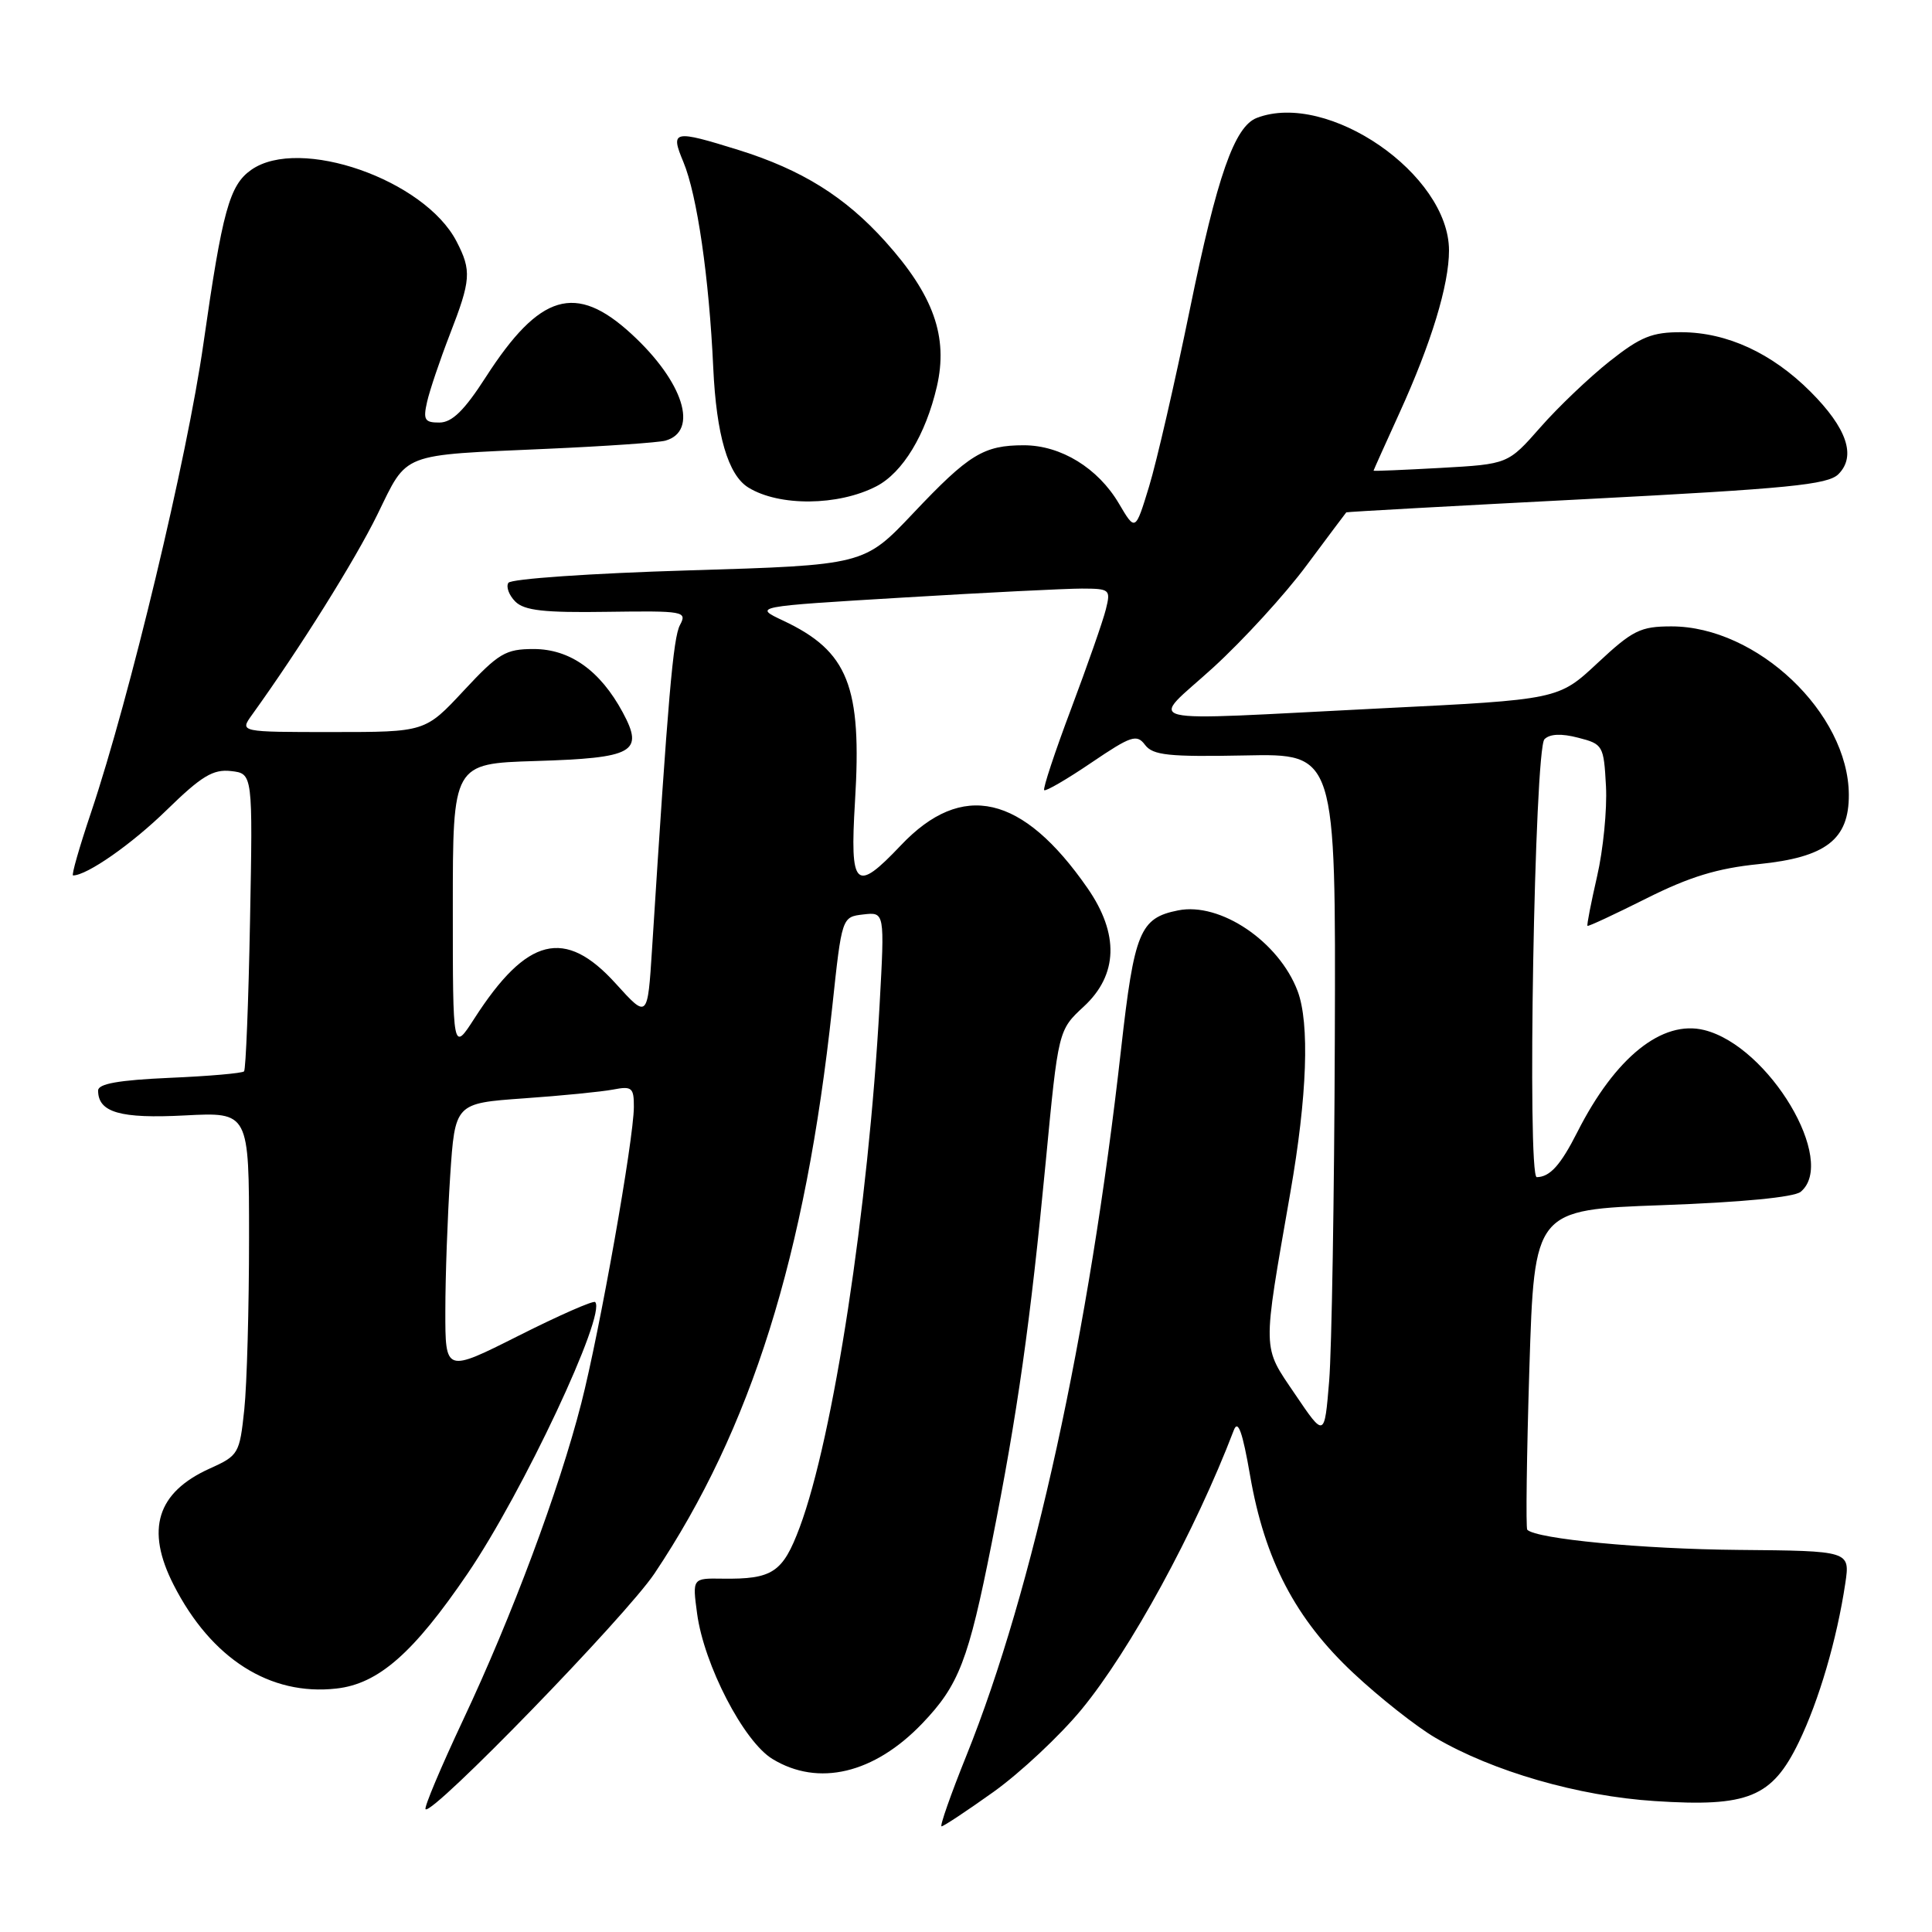 <?xml version="1.0" encoding="UTF-8" standalone="no"?>
<!DOCTYPE svg PUBLIC "-//W3C//DTD SVG 1.1//EN" "http://www.w3.org/Graphics/SVG/1.1/DTD/svg11.dtd" >
<svg xmlns="http://www.w3.org/2000/svg" xmlns:xlink="http://www.w3.org/1999/xlink" version="1.1" viewBox="0 0 256 256">
 <g >
 <path fill="currentColor"
d=" M 131.67 237.42 C 135.20 234.89 140.44 229.99 143.30 226.52 C 149.75 218.70 158.37 202.90 163.49 189.50 C 164.04 188.06 164.64 189.72 165.64 195.50 C 167.58 206.71 171.66 214.52 179.34 221.70 C 182.81 224.95 187.69 228.80 190.19 230.26 C 197.79 234.72 209.15 238.00 219.26 238.65 C 231.65 239.46 234.80 238.17 238.35 230.85 C 241.03 225.30 243.39 217.26 244.51 209.81 C 245.15 205.50 245.15 205.50 230.33 205.37 C 217.59 205.26 203.59 203.92 202.37 202.70 C 202.17 202.50 202.29 192.88 202.65 181.32 C 203.31 160.30 203.31 160.30 220.25 159.69 C 230.80 159.31 237.72 158.64 238.60 157.92 C 243.48 153.87 234.41 138.63 225.83 136.49 C 220.25 135.10 214.03 140.09 209.01 150.00 C 206.78 154.40 205.38 155.95 203.63 155.98 C 202.33 156.01 203.33 99.27 204.65 97.95 C 205.36 97.24 206.89 97.17 209.11 97.75 C 212.40 98.59 212.51 98.78 212.80 104.19 C 212.96 107.26 212.43 112.63 211.62 116.13 C 210.82 119.63 210.24 122.58 210.35 122.68 C 210.45 122.79 213.96 121.15 218.15 119.05 C 223.87 116.18 227.57 115.05 233.04 114.50 C 241.95 113.60 245.01 111.24 244.98 105.30 C 244.92 94.49 232.80 83.00 221.48 83.00 C 217.36 83.00 216.34 83.51 211.69 87.85 C 206.50 92.70 206.50 92.70 183.00 93.86 C 149.56 95.53 152.28 96.19 160.77 88.44 C 164.72 84.83 170.28 78.76 173.11 74.94 C 175.95 71.12 178.33 67.95 178.39 67.89 C 178.45 67.82 192.77 67.03 210.22 66.13 C 236.97 64.74 242.20 64.23 243.60 62.83 C 245.99 60.44 244.73 56.73 239.89 51.89 C 234.79 46.79 228.85 44.05 222.84 44.02 C 218.92 44.00 217.40 44.62 213.30 47.86 C 210.62 49.98 206.49 53.91 204.12 56.61 C 199.82 61.50 199.82 61.50 190.91 62.00 C 186.01 62.27 182.00 62.44 182.00 62.37 C 182.00 62.31 183.55 58.86 185.44 54.71 C 189.65 45.47 192.00 37.76 192.00 33.19 C 192.00 23.09 175.94 12.02 166.54 15.62 C 163.57 16.76 161.28 23.32 157.66 41.00 C 155.69 50.62 153.26 61.18 152.26 64.46 C 150.44 70.42 150.44 70.42 148.26 66.72 C 145.49 62.02 140.58 59.01 135.68 59.00 C 130.33 59.00 128.39 60.19 121.00 68.01 C 114.50 74.88 114.50 74.88 91.22 75.58 C 78.26 75.97 67.69 76.70 67.36 77.23 C 67.03 77.76 67.45 78.88 68.28 79.71 C 69.47 80.90 72.11 81.20 80.46 81.07 C 90.64 80.93 91.07 81.00 90.10 82.82 C 89.20 84.50 88.52 92.29 86.40 125.74 C 85.81 134.99 85.81 134.99 81.59 130.33 C 74.86 122.89 69.82 124.13 62.86 134.95 C 60.00 139.39 60.00 139.39 60.00 120.28 C 60.00 101.18 60.00 101.18 70.95 100.84 C 84.00 100.44 85.36 99.68 82.52 94.40 C 79.53 88.85 75.52 86.00 70.71 86.00 C 66.99 86.00 66.07 86.55 61.46 91.50 C 56.34 97.00 56.34 97.00 44.05 97.00 C 31.76 97.00 31.76 97.00 33.37 94.75 C 39.71 85.95 47.04 74.23 50.00 68.19 C 54.08 59.86 52.83 60.35 72.50 59.47 C 80.20 59.13 87.25 58.64 88.16 58.39 C 92.64 57.14 90.56 50.58 83.67 44.25 C 76.28 37.46 71.52 38.87 64.37 49.97 C 61.52 54.40 59.90 55.98 58.23 55.99 C 56.27 56.00 56.05 55.63 56.59 53.25 C 56.93 51.74 58.29 47.72 59.60 44.33 C 62.41 37.10 62.50 35.87 60.50 32.00 C 56.27 23.81 39.69 18.02 33.30 22.50 C 30.40 24.53 29.47 27.93 26.96 45.50 C 24.80 60.69 17.21 92.32 12.07 107.64 C 10.52 112.24 9.44 116.00 9.68 116.00 C 11.52 116.00 17.46 111.86 22.11 107.31 C 26.70 102.83 28.24 101.90 30.61 102.17 C 33.50 102.50 33.50 102.50 33.13 122.00 C 32.93 132.72 32.57 141.70 32.34 141.96 C 32.11 142.21 27.66 142.60 22.46 142.82 C 15.74 143.12 13.00 143.60 13.00 144.50 C 13.00 147.41 15.95 148.25 24.50 147.80 C 33.00 147.36 33.00 147.36 33.00 164.03 C 33.00 173.20 32.72 183.43 32.37 186.76 C 31.75 192.63 31.61 192.87 27.79 194.59 C 20.79 197.75 19.26 202.67 23.01 210.01 C 27.99 219.78 35.78 224.74 44.58 223.74 C 50.15 223.12 54.79 219.04 61.97 208.49 C 69.29 197.73 80.40 174.07 78.86 172.53 C 78.63 172.29 74.06 174.30 68.72 176.99 C 59.00 181.88 59.00 181.88 59.01 173.69 C 59.01 169.19 59.30 161.16 59.65 155.84 C 60.29 146.19 60.29 146.19 69.39 145.54 C 74.40 145.19 79.74 144.66 81.25 144.37 C 83.73 143.89 84.00 144.12 83.99 146.67 C 83.98 150.99 79.46 176.44 77.02 185.95 C 74.07 197.46 67.83 214.18 61.36 227.91 C 58.41 234.19 56.17 239.50 56.39 239.73 C 57.26 240.60 82.92 214.17 86.72 208.50 C 99.54 189.34 106.72 166.45 110.27 133.50 C 111.55 121.50 111.55 121.50 114.39 121.17 C 117.23 120.84 117.23 120.84 116.55 133.17 C 115.06 160.16 110.42 190.45 105.96 202.39 C 103.72 208.37 102.37 209.27 95.72 209.18 C 91.74 209.12 91.74 209.12 92.37 213.81 C 93.29 220.61 98.54 230.75 102.35 233.07 C 108.43 236.78 115.83 235.02 122.20 228.37 C 127.06 223.29 128.32 220.03 131.40 204.50 C 134.82 187.33 136.54 175.17 138.56 154.00 C 140.23 136.50 140.23 136.50 143.61 133.37 C 148.15 129.17 148.31 123.75 144.10 117.68 C 135.49 105.27 127.49 103.44 119.37 112.01 C 113.33 118.38 112.60 117.68 113.29 106.22 C 114.23 90.92 112.39 86.29 103.78 82.24 C 99.81 80.37 99.81 80.37 119.66 79.18 C 130.57 78.52 141.24 77.99 143.36 77.99 C 147.07 78.00 147.19 78.11 146.53 80.75 C 146.16 82.26 144.08 88.19 141.93 93.92 C 139.77 99.65 138.17 104.50 138.36 104.70 C 138.56 104.89 141.37 103.26 144.61 101.06 C 149.90 97.48 150.63 97.24 151.73 98.71 C 152.77 100.08 154.86 100.30 164.98 100.10 C 177.00 99.85 177.00 99.85 176.87 137.68 C 176.80 158.48 176.46 178.88 176.12 183.00 C 175.50 190.50 175.50 190.50 171.61 184.75 C 167.21 178.25 167.24 179.47 170.98 158.00 C 173.21 145.25 173.55 135.59 171.94 131.32 C 169.46 124.76 161.69 119.51 156.11 120.63 C 151.04 121.64 150.30 123.44 148.55 139.00 C 144.31 176.79 136.91 210.62 128.06 232.61 C 125.98 237.77 124.50 242.00 124.76 242.00 C 125.03 242.00 128.14 239.94 131.67 237.42 Z  M 116.12 64.44 C 119.62 62.63 122.66 57.60 124.14 51.22 C 125.66 44.62 123.71 39.12 117.31 32.00 C 111.97 26.06 106.23 22.49 97.88 19.88 C 89.20 17.18 88.80 17.27 90.55 21.46 C 92.37 25.82 93.96 36.78 94.51 48.74 C 94.92 57.64 96.47 62.94 99.16 64.60 C 103.24 67.12 111.07 67.05 116.12 64.44 Z "/>
</g>
</svg>